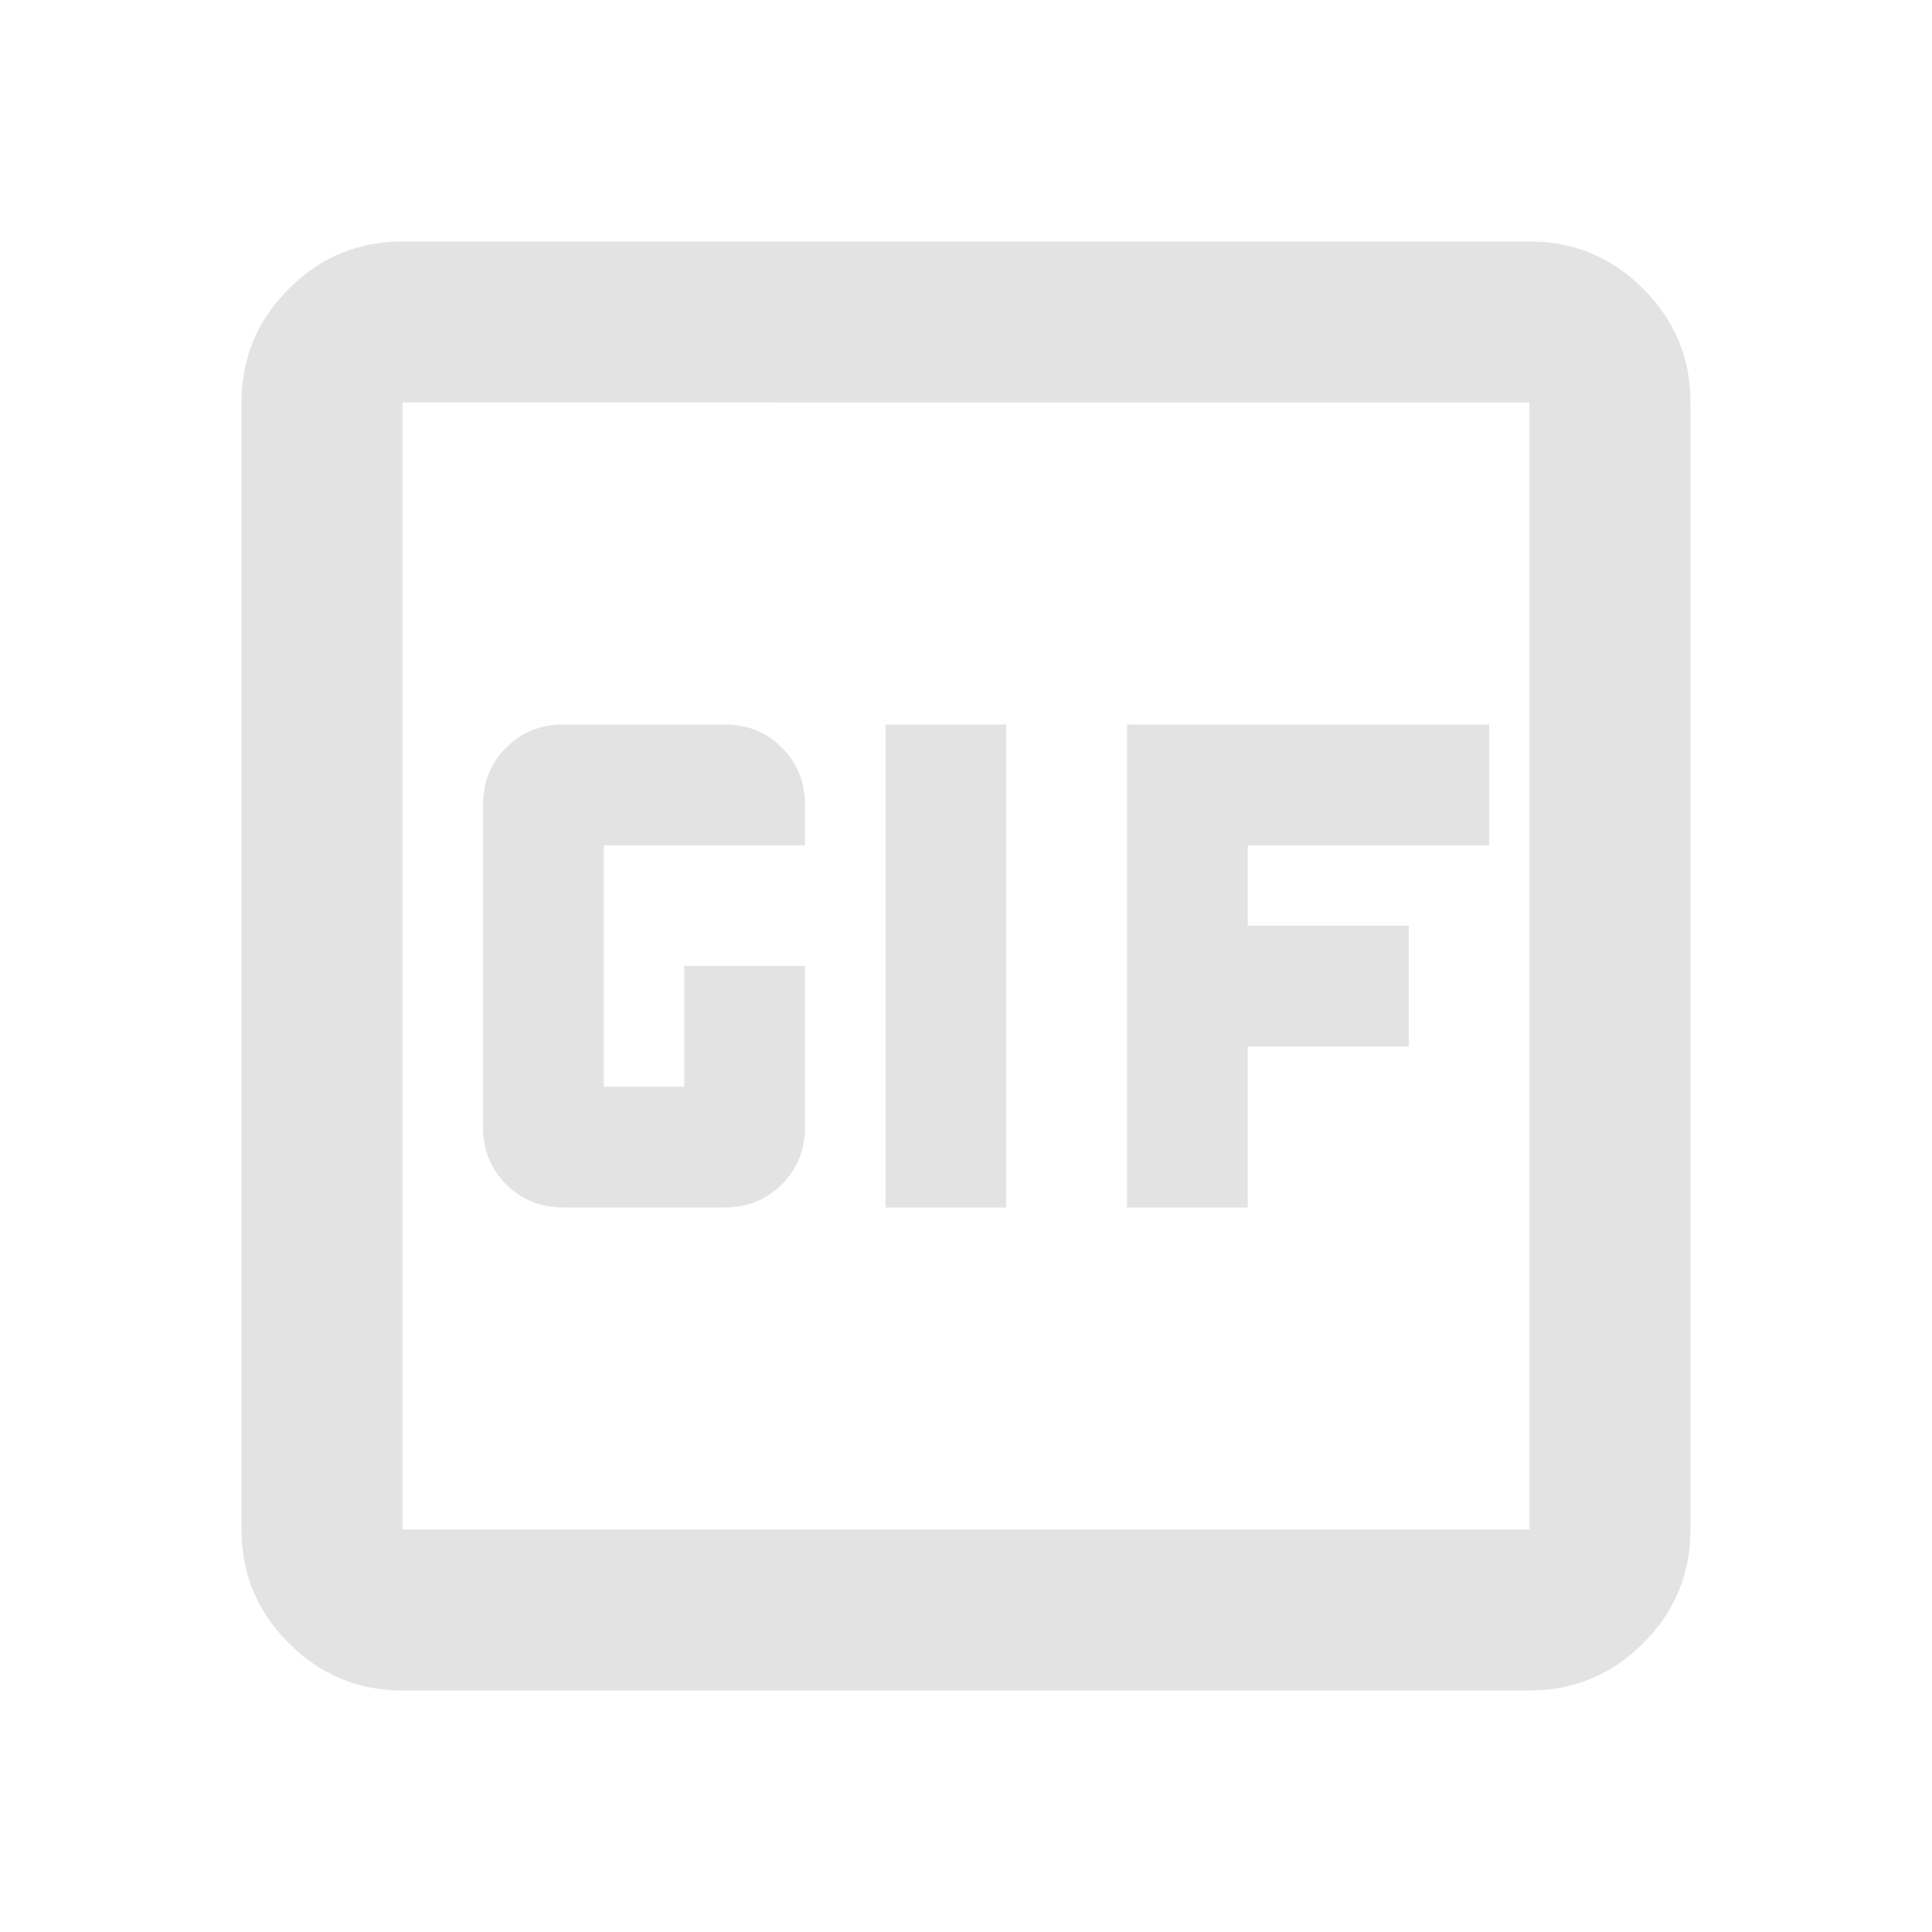 <svg xmlns="http://www.w3.org/2000/svg" height="24px" viewBox="0 -960 960 960" width="24px" fill="#e3e3e3"><path d="M200-120q-33 0-56.5-23.5T120-200v-560q0-33 23.5-56.5T200-840h560q33 0 56.5 23.5T840-760v560q0 33-23.5 56.5T760-120H200Zm0-80h560v-560H200v560Zm240-160h60v-240h-60v240Zm-160 0h80q17 0 28.5-11.5T400-400v-80h-60v60h-40v-120h100v-20q0-17-11.5-28.5T360-600h-80q-17 0-28.5 11.5T240-560v160q0 17 11.5 28.5T280-360Zm280 0h60v-80h80v-60h-80v-40h120v-60H560v240ZM200-200v-560 560Z"/></svg>
